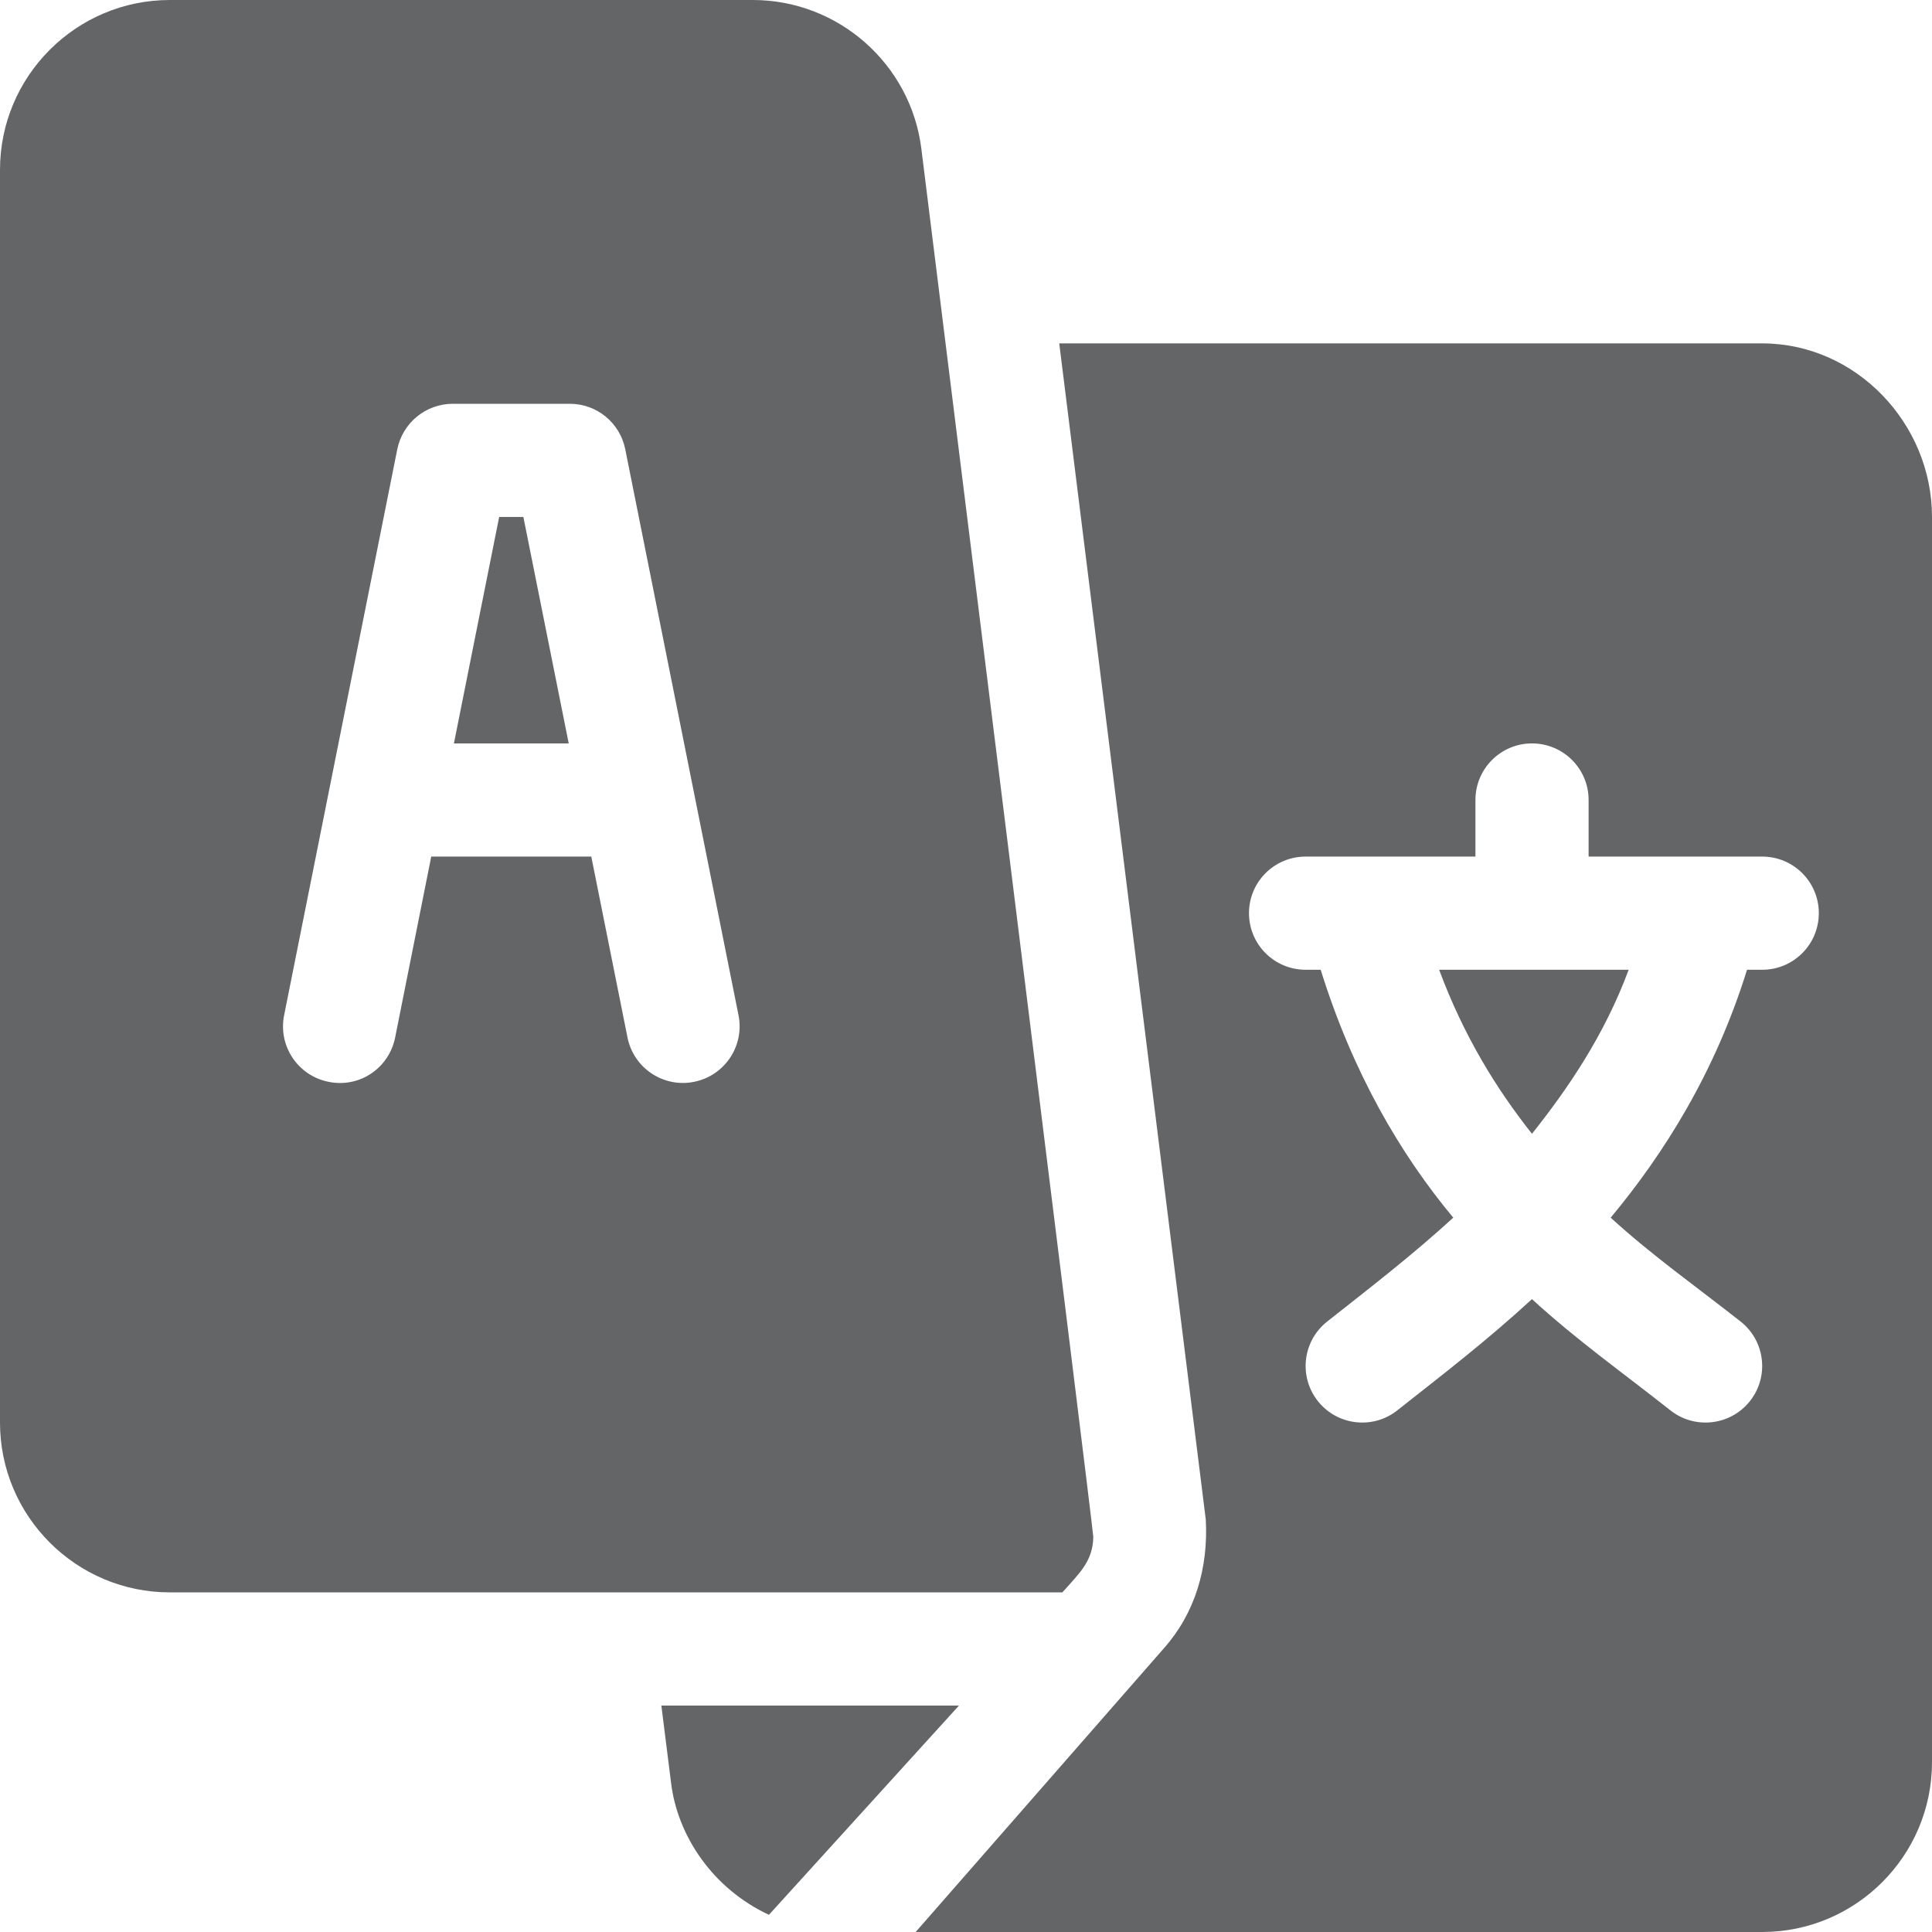 <svg width="19" height="19" viewBox="0 0 19 19" fill="none" xmlns="http://www.w3.org/2000/svg">
<path d="M5.147 5.084H4.909L4.464 7.311H5.593L5.147 5.084Z" fill="#646567"/>
<path d="M14.153 9.537C14.393 10.183 14.713 10.705 15.066 11.15C15.42 10.705 15.777 10.183 16.017 9.537H14.153Z" fill="#646567"/>
<path d="M17.33 3.377H10.417L11.858 14.943C11.884 15.416 11.755 15.862 11.446 16.21L9.005 19H17.33C18.251 19 19 18.251 19 17.33V5.084C19 4.163 18.251 3.377 17.33 3.377ZM17.33 9.537H17.181C16.865 10.553 16.362 11.348 15.84 11.975C16.249 12.349 16.686 12.656 17.121 12.999C17.361 13.191 17.4 13.541 17.208 13.781C17.016 14.021 16.665 14.06 16.425 13.868C15.953 13.495 15.51 13.183 15.066 12.776C14.623 13.183 14.217 13.495 13.744 13.868C13.505 14.06 13.154 14.021 12.962 13.781C12.77 13.541 12.809 13.191 13.049 12.999C13.483 12.656 13.883 12.349 14.292 11.975C13.77 11.348 13.305 10.553 12.988 9.537H12.84C12.532 9.537 12.283 9.288 12.283 8.98C12.283 8.673 12.532 8.424 12.84 8.424H14.51V7.867C14.51 7.56 14.759 7.311 15.066 7.311C15.374 7.311 15.623 7.56 15.623 7.867V8.424H17.33C17.638 8.424 17.887 8.673 17.887 8.98C17.887 9.288 17.638 9.537 17.33 9.537Z" fill="#646567"/>
<path d="M9.061 1.463C8.957 0.629 8.244 0 7.404 0H1.67C0.749 0 0 0.749 0 1.67V13.99C0 14.911 0.749 15.66 1.67 15.66C4.998 15.66 7.391 15.66 10.448 15.66C10.611 15.475 10.747 15.358 10.752 15.116C10.754 15.055 9.068 1.523 9.061 1.463ZM6.826 10.639C6.531 10.7 6.232 10.509 6.171 10.203L5.815 8.424H4.241L3.886 10.203C3.826 10.504 3.536 10.702 3.231 10.639C2.929 10.579 2.734 10.286 2.794 9.985L3.907 4.418C3.96 4.158 4.188 3.971 4.453 3.971H5.604C5.869 3.971 6.097 4.158 6.149 4.418L7.263 9.985C7.323 10.286 7.127 10.579 6.826 10.639Z" fill="#646567"/>
<path d="M6.504 16.773L6.6 17.537C6.663 18.049 7.003 18.57 7.562 18.831C8.617 17.669 7.979 18.372 9.431 16.773H6.504Z" fill="#646567"/>
</svg>
